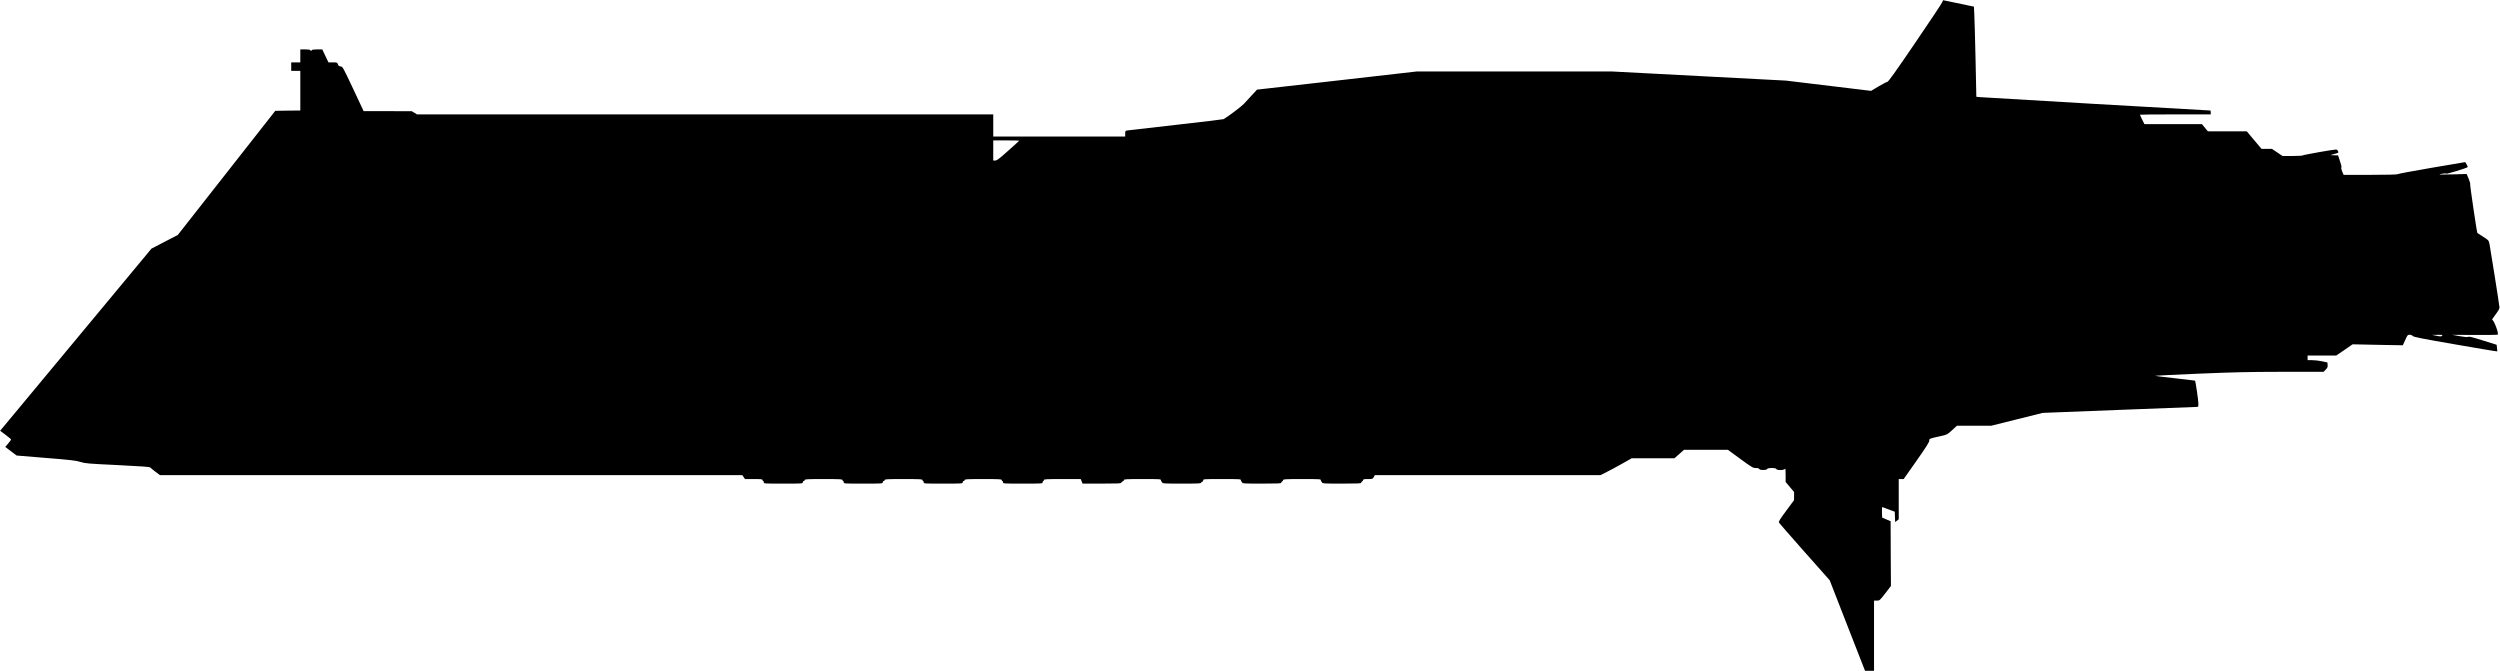 <?xml version="1.0" standalone="no"?>
<!DOCTYPE svg PUBLIC "-//W3C//DTD SVG 20010904//EN"
 "http://www.w3.org/TR/2001/REC-SVG-20010904/DTD/svg10.dtd">
<svg version="1.0" xmlns="http://www.w3.org/2000/svg"
   viewBox="0 0 3846 1032"
 preserveAspectRatio="xMidYMid meet">
<g transform="translate(0,1032) scale(0.1,-0.1)"
fill="#000000" stroke="none">
<path d="M29878 10284 c-7 -19 -195 -301 -418 -628 -300 -441 -410 -595 -425
-595 -10 -1 -71 -32 -135 -70 l-115 -69 -655 79 -655 79 -1335 70 -1335 70
-1506 0 -1507 0 -1227 -140 -1227 -139 -77 -83 c-42 -46 -99 -107 -125 -136
-38 -40 -234 -189 -312 -235 -6 -3 -332 -43 -725 -87 -393 -44 -731 -83 -751
-86 -37 -6 -38 -7 -38 -50 l0 -44 -1015 0 -1015 0 0 170 0 170 -4432 0 -4433
0 -40 25 -40 24 -370 1 -371 0 -161 343 c-159 337 -162 342 -193 345 -25 3
-34 10 -42 33 -10 28 -12 29 -77 29 l-68 0 -48 100 -47 100 -79 0 c-46 0 -79
-4 -79 -10 0 -5 -7 -10 -15 -10 -8 0 -15 5 -15 10 0 6 -32 10 -75 10 l-75 0 0
-100 0 -100 -70 0 -70 0 0 -65 0 -65 70 0 70 0 0 -305 0 -305 -192 -2 -193 -3
-750 -955 -750 -955 -203 -105 -202 -105 -926 -1115 c-510 -613 -1034 -1244
-1164 -1401 l-238 -286 84 -63 c46 -34 84 -66 84 -72 0 -5 -20 -33 -45 -62
l-44 -52 87 -66 87 -66 450 -37 c387 -31 461 -40 530 -61 75 -24 112 -27 574
-49 397 -20 496 -27 505 -39 6 -8 42 -37 79 -65 l68 -51 4479 0 4479 0 21 -30
21 -30 135 0 c112 0 134 -2 134 -15 0 -8 5 -15 10 -15 6 0 10 -9 10 -20 0 -20
7 -20 300 -20 293 0 300 0 300 20 0 11 7 20 15 20 8 0 15 7 15 15 0 13 39 15
290 15 251 0 290 -2 290 -15 0 -8 5 -15 10 -15 6 0 10 -9 10 -20 0 -20 7 -20
300 -20 293 0 300 0 300 20 0 11 7 20 15 20 8 0 15 7 15 15 0 13 39 15 290 15
251 0 290 -2 290 -15 0 -8 5 -15 10 -15 6 0 10 -9 10 -20 0 -20 7 -20 300 -20
293 0 300 0 300 20 0 11 7 20 15 20 8 0 15 7 15 15 0 13 38 15 285 15 247 0
285 -2 285 -15 0 -8 5 -15 10 -15 6 0 10 -9 10 -20 0 -20 7 -20 305 -20 298 0
305 0 305 20 0 11 5 20 10 20 6 0 10 7 10 15 0 13 38 15 283 15 l283 0 14 -35
14 -35 298 0 c247 0 298 2 298 14 0 7 9 16 20 19 11 3 20 12 20 21 0 14 31 16
285 16 278 0 285 0 285 -20 0 -11 5 -20 10 -20 6 0 10 -7 10 -15 0 -13 40 -15
300 -15 260 0 300 2 300 15 0 8 7 15 15 15 8 0 15 9 15 20 0 20 7 20 290 20
283 0 290 0 290 -20 0 -11 5 -20 10 -20 6 0 10 -7 10 -15 0 -13 40 -15 300
-15 250 0 300 2 300 14 0 8 7 16 15 20 8 3 15 12 15 21 0 13 36 15 290 15 283
0 290 0 290 -20 0 -11 5 -20 10 -20 6 0 10 -7 10 -15 0 -13 40 -15 300 -15
250 0 300 2 300 14 0 8 7 16 15 20 8 3 15 12 15 21 0 12 14 15 73 15 70 0 73
1 90 30 l18 30 1735 0 1735 0 97 49 c53 27 162 85 241 130 l143 81 329 0 328
0 74 65 74 65 337 0 338 0 191 -140 c181 -132 195 -140 238 -140 32 0 49 -5
53 -15 8 -21 114 -21 122 0 9 21 132 21 140 0 9 -23 120 -21 133 2 8 13 11
-12 11 -92 l0 -110 65 -77 65 -77 0 -63 -1 -63 -121 -164 c-106 -143 -119
-167 -109 -183 7 -11 184 -214 395 -452 l384 -433 247 -634 c136 -349 259
-662 272 -696 l25 -63 69 0 69 0 0 540 0 540 43 0 c42 0 43 0 130 112 l87 113
-3 498 -2 499 -65 27 -65 28 -3 83 c-2 64 0 81 10 78 7 -3 52 -20 100 -38 l87
-32 3 -80 3 -80 28 22 27 21 0 310 0 309 38 0 38 0 197 280 c147 209 197 288
197 310 0 33 -6 30 175 71 99 22 100 22 175 90 l75 69 263 0 264 0 396 99 397
99 1175 46 c646 26 1185 46 1198 46 20 0 22 5 22 53 0 46 -44 346 -52 351 -2
2 -141 18 -310 37 -169 18 -305 35 -302 38 2 2 300 17 661 32 546 23 767 28
1294 29 l635 0 33 34 c27 28 32 40 29 72 l-3 38 -80 17 c-44 10 -113 18 -152
18 l-73 1 0 35 0 35 220 0 220 0 126 86 126 87 386 -8 387 -7 37 81 c34 77 38
81 68 81 19 0 39 -8 48 -19 14 -16 130 -39 656 -130 351 -61 641 -110 643
-107 2 2 1 26 -3 53 l-6 49 -211 66 c-158 50 -214 64 -227 56 -11 -7 -49 -4
-130 10 l-115 21 347 -2 c190 -1 349 1 353 5 19 19 -60 228 -86 228 -5 0 18
37 53 82 43 57 61 90 60 108 -3 43 -142 922 -154 979 -12 53 -13 55 -97 109
-47 30 -87 56 -89 57 -8 7 -118 751 -111 755 4 3 -6 38 -23 79 l-31 74 -226
-6 c-204 -5 -220 -4 -161 8 44 9 67 10 71 3 6 -9 313 84 331 101 4 3 -3 22
-15 42 l-22 35 -520 -88 c-286 -49 -521 -93 -523 -98 -2 -6 -160 -10 -416 -10
l-412 0 -22 52 c-12 29 -18 56 -13 61 8 8 1 35 -36 145 l-15 42 -61 1 c-34 0
-57 2 -52 4 6 2 36 11 67 19 56 16 57 17 46 41 -6 14 -20 25 -30 25 -42 0
-504 -82 -513 -91 -5 -5 -77 -9 -160 -9 l-150 0 -82 55 -82 55 -80 0 -80 0
-113 134 -113 135 -300 0 -300 1 -45 55 -45 55 -442 0 -443 0 -35 70 c-19 38
-35 72 -35 75 0 3 245 5 545 5 l545 0 0 30 c0 17 -3 30 -7 30 -26 -1 -3508
201 -3549 206 l-50 5 -12 567 c-7 312 -15 624 -19 693 l-6 127 -106 22 c-58
12 -165 34 -238 50 l-131 27 -14 -33z m-14198 -2128 c0 -2 -76 -72 -170 -155
-139 -124 -174 -151 -200 -151 l-30 0 0 155 0 155 200 0 c110 0 200 -2 200 -4z
m21889 -3001 c-12 -13 -23 -13 -84 -1 l-70 14 85 1 c74 1 83 -1 69 -14z"/>
</g>
</svg>
